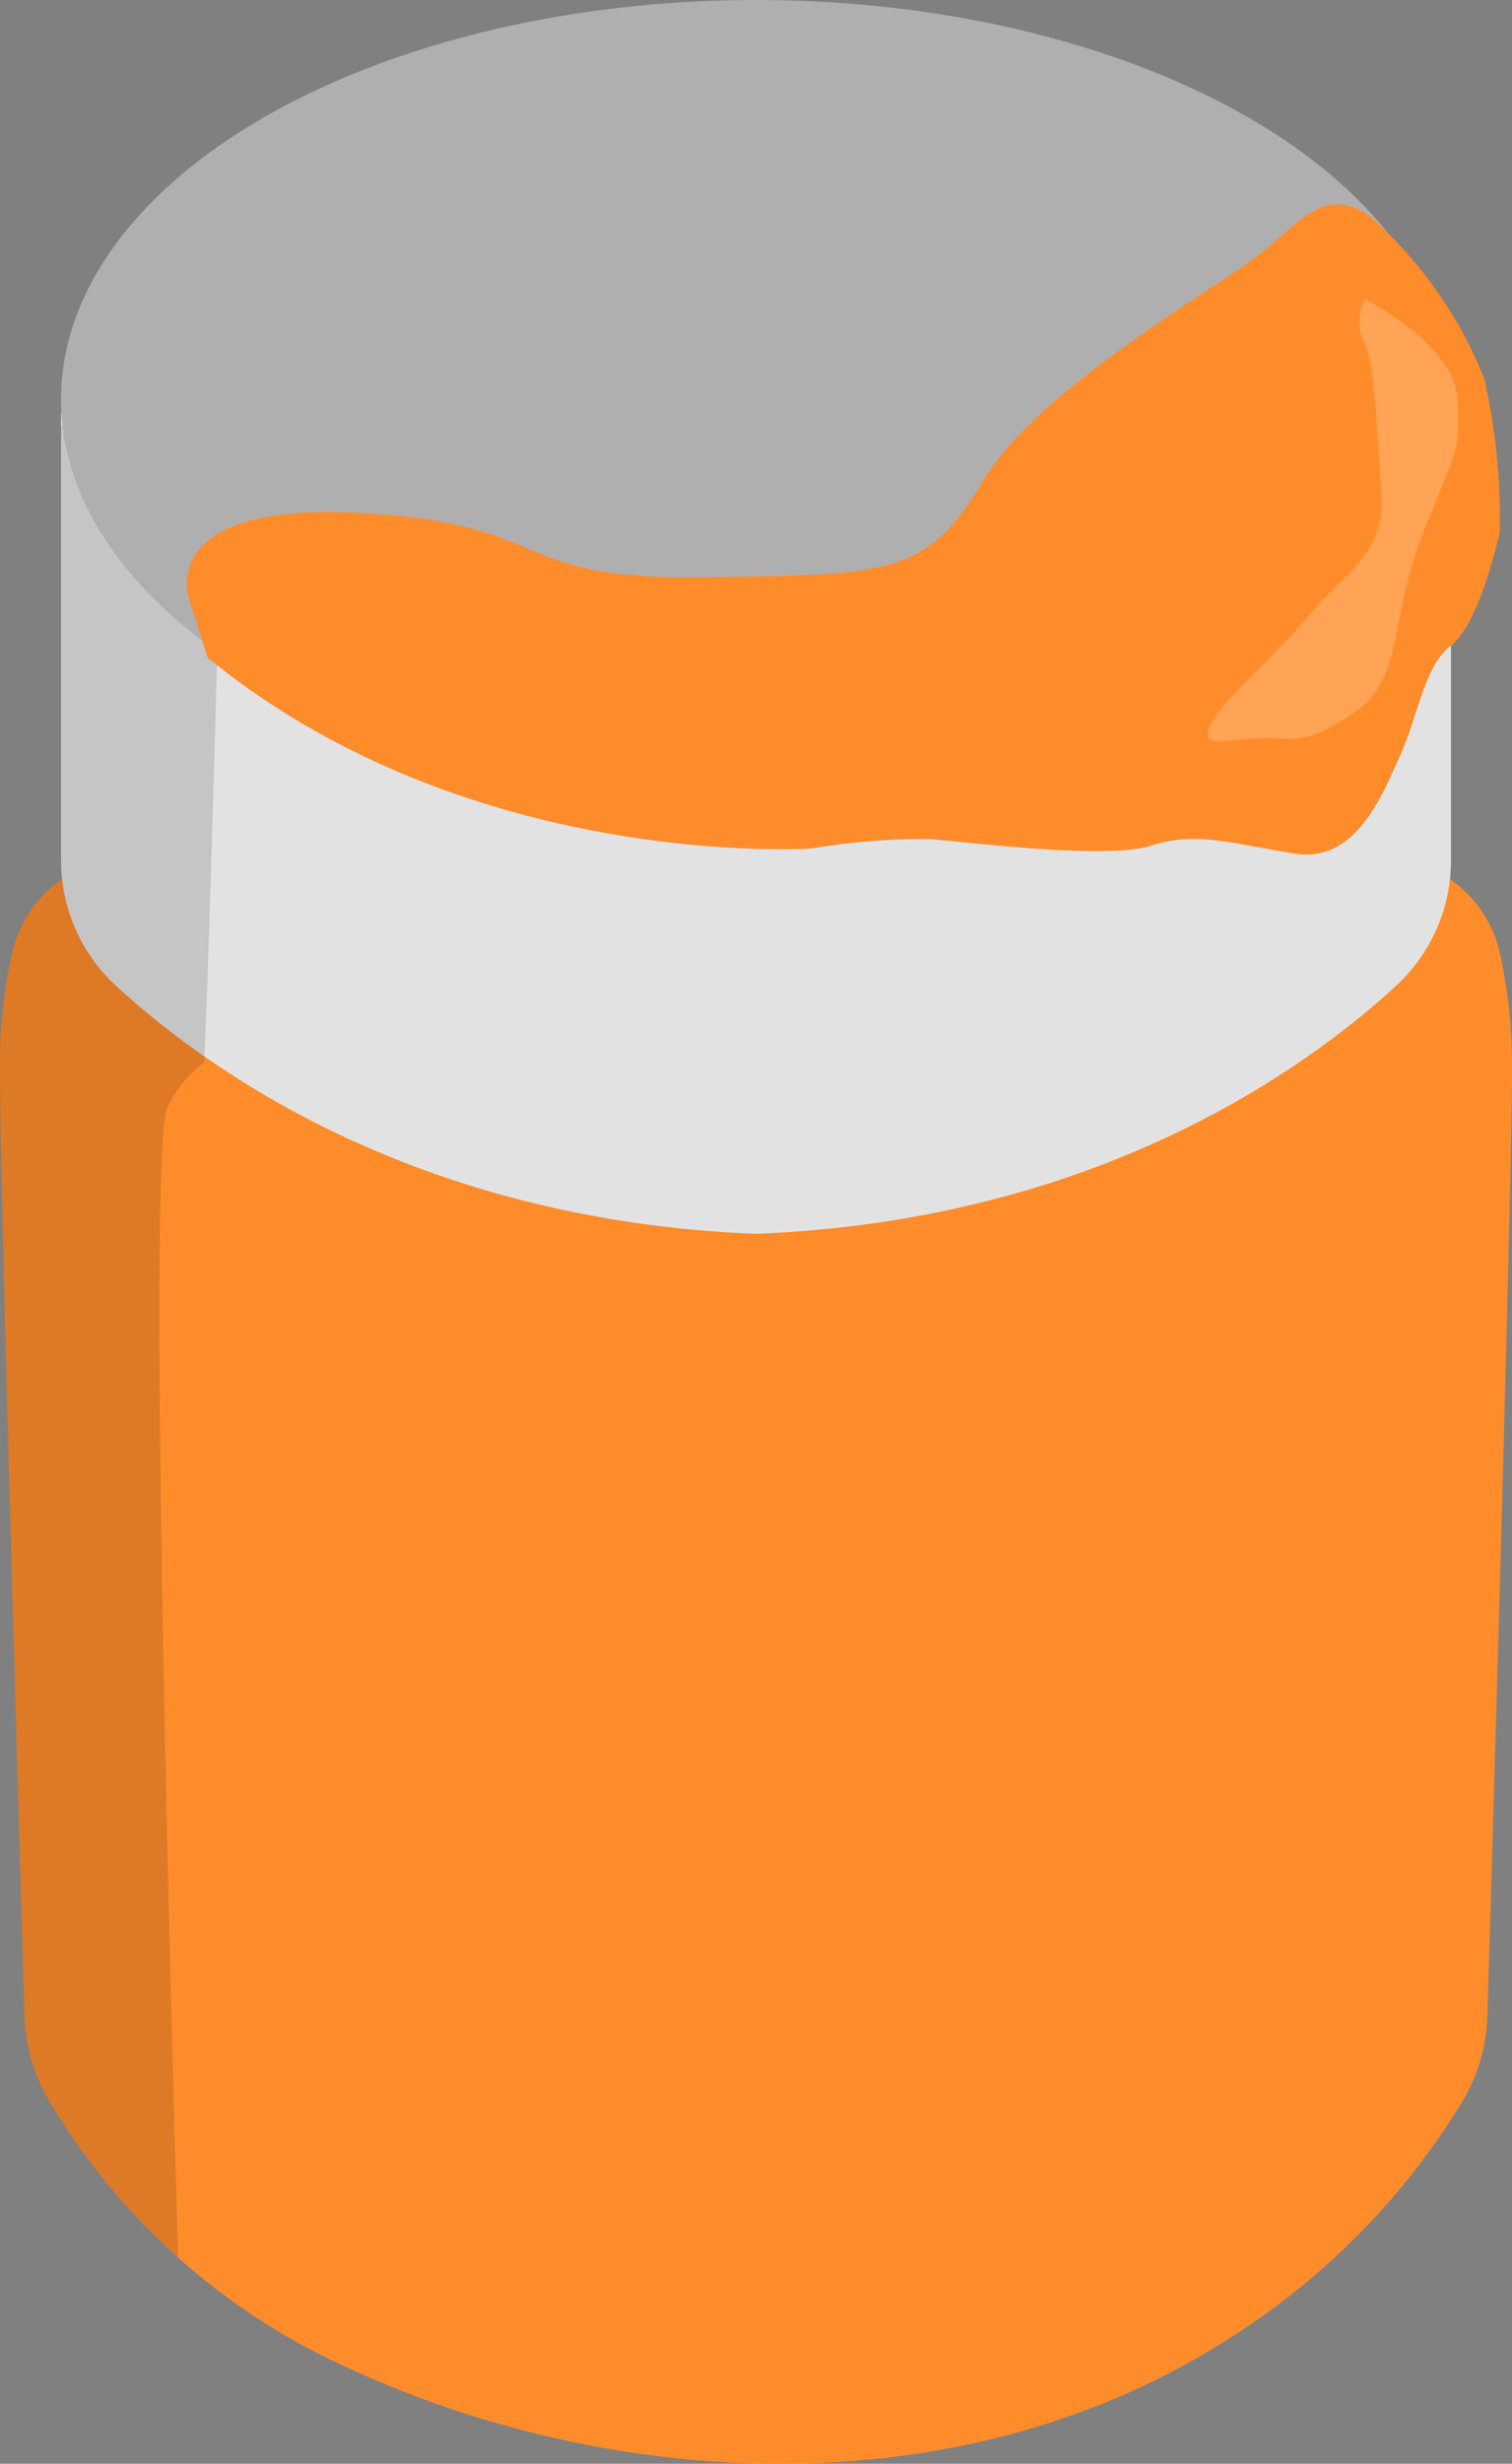 <svg xmlns="http://www.w3.org/2000/svg" xmlns:xlink="http://www.w3.org/1999/xlink" width="52.178" height="84.979" viewBox="0 0 52.178 84.979"><rect x="0" y="0" width="52.178" height="84.979" fill="#808080" stroke="none"/><defs><clipPath id="a"><path d="M4097.03,451.657a4.131,4.131,0,0,1,1.709-2.492,5.954,5.954,0,0,1-.038-.648V433.036c5.672,14.422,23.983,12.963,23.983,12.963s18.311,1.458,23.982-12.963v15.481a6.079,6.079,0,0,1-.037.648,4.134,4.134,0,0,1,1.709,2.492,17.329,17.329,0,0,1,.435,3.9c0,4.084-.673,26.895-.849,32.8a6.164,6.164,0,0,1-.868,2.973,25.14,25.14,0,0,1-8.2,8.263c-9.106,5.754-21.071,5.251-30.574.769a22.9,22.9,0,0,1-9.973-9.031,6.167,6.167,0,0,1-.868-2.973c-.176-5.9-.849-28.713-.849-32.8A17.3,17.3,0,0,1,4097.03,451.657Z" transform="translate(-4096.595 -433.036)" fill="none"/></clipPath></defs><path d="M4097.03,470.345a4.162,4.162,0,0,1,4.529-3.19l21.126,2.394,21.126-2.394a4.162,4.162,0,0,1,4.528,3.19,17.332,17.332,0,0,1,.435,3.9c0,4.084-.673,26.894-.849,32.8a6.166,6.166,0,0,1-.868,2.973,25.14,25.14,0,0,1-8.2,8.263c-9.106,5.753-21.071,5.251-30.574.769a22.9,22.9,0,0,1-9.973-9.032,6.166,6.166,0,0,1-.868-2.973c-.176-5.9-.849-28.713-.849-32.8A17.3,17.3,0,0,1,4097.03,470.345Z" transform="translate(-4096.595 -437.525)" fill="#ff8c2a"/><path d="M4125.24,446s18.311,1.458,23.983-12.964v15.481a5.885,5.885,0,0,1-1.913,4.338c-3.186,2.923-10.405,8.077-22.07,8.539-11.665-.462-18.885-5.616-22.07-8.539a5.884,5.884,0,0,1-1.913-4.338V433.036C4106.929,447.458,4125.24,446,4125.24,446Z" transform="translate(-4099.15 -418.837)" fill="#e2e2e2"/><path d="M4097.03,434.43a4.131,4.131,0,0,1,1.709-2.492,5.961,5.961,0,0,1-.038-.648v-15.48c.007.017.015.032.021.048-.009-.157-.021-.314-.021-.473,0-7.607,10.738-13.774,23.983-13.774s23.982,6.167,23.982,13.774c0,.159-.012.316-.021.473.006-.016.014-.031.021-.048v15.48a6.086,6.086,0,0,1-.037.648,4.134,4.134,0,0,1,1.709,2.492,17.333,17.333,0,0,1,.435,3.9c0,4.084-.673,26.894-.849,32.8a6.165,6.165,0,0,1-.868,2.973,25.14,25.14,0,0,1-8.2,8.263c-9.106,5.753-21.071,5.251-30.574.769a22.9,22.9,0,0,1-9.973-9.032,6.165,6.165,0,0,1-.868-2.973c-.176-5.9-.849-28.713-.849-32.8A17.3,17.3,0,0,1,4097.03,434.43Z" transform="translate(-4096.595 -401.61)" fill="none"/><path d="M4178.282,468.733s-1.287,10-23.945,12.229" transform="translate(-4128.248 -438.405)" fill="none"/><g transform="translate(0 14.199)"><g clip-path="url(#a)"><path d="M4090.285,433.773s-.378,14.658-.575,18.716a4.025,4.025,0,0,0-1.284,1.585c-.757,2.144.381,39.467.381,39.467a1.945,1.945,0,0,0,.25,1.064c.272.3-5.958,2.719-5.958,2.719l-11.916-13.334.851-23.737s3.688-29.854,4.634-32.248S4090.285,433.773,4090.285,433.773Z" transform="translate(-4082.664 -430.037)" fill="#020202" opacity="0.13"/></g></g><ellipse cx="23.983" cy="13.774" rx="23.983" ry="13.774" transform="translate(2.106 0)" fill="#afafaf"/><path d="M4110.928,430.76s-1.094-3.256,5.785-2.916,5.183,2.3,11.754,2.225,7.926-.027,9.842-3.279,8.21-6.746,9.632-7.908,2.277-2.347,3.776-1.237a14.7,14.7,0,0,1,3.925,5.58,22.123,22.123,0,0,1,.531,5.29c-.192.8-.8,3.245-1.7,3.925s-1.131,2.455-1.75,3.81-1.516,3.673-3.612,3.351-3.41-.789-4.942-.284-6.223-.108-7.683-.217a23.032,23.032,0,0,0-4.07.323s-11.789.81-20.835-6.584Z" transform="translate(-4104.417 -410.157)" fill="#ff8c2a"/><path d="M4194.272,424.449c.953.522,3.172,1.9,3.191,3.522s.2,1.145-1.139,4.419-.6,5.171-2.593,6.432-1.723.541-4.086.858,1.063-2.392,2.506-4.122,2.844-2.326,2.68-4.44-.234-4.549-.615-5.212A1.649,1.649,0,0,1,4194.272,424.449Z" transform="translate(-4147.16 -414.13)" fill="#fff" opacity="0.2"/></svg>